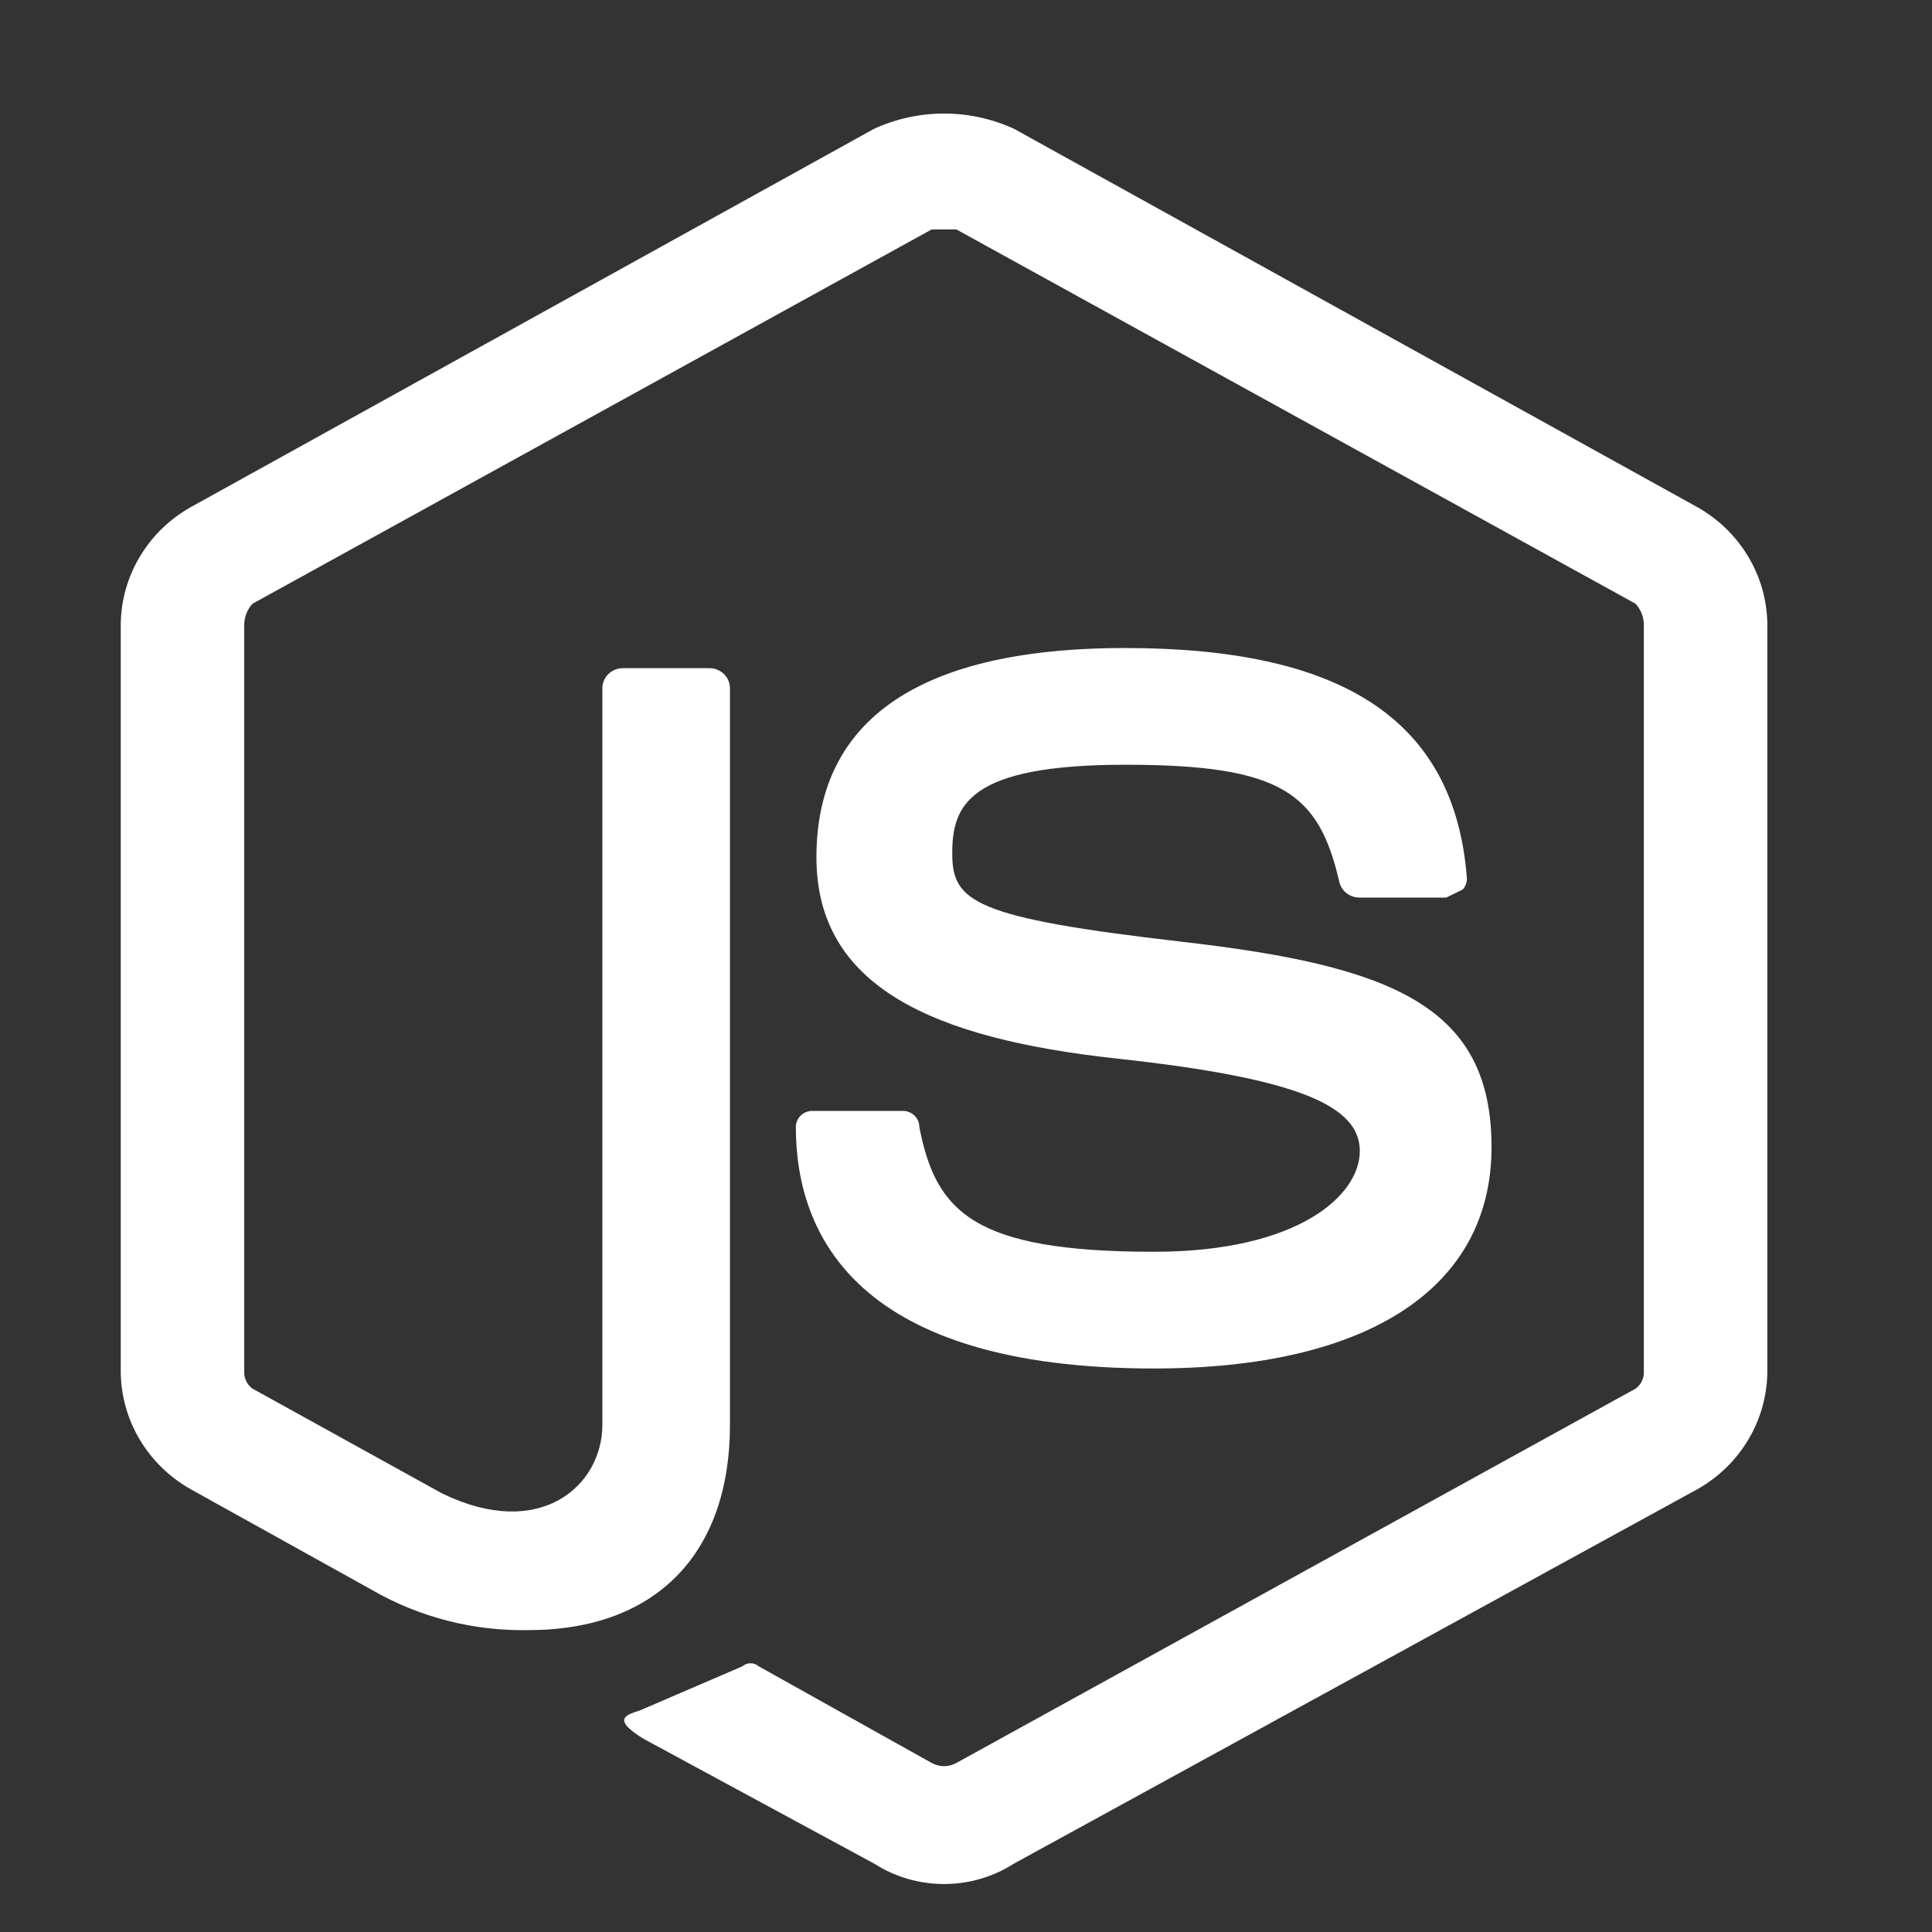 <svg width="60" height="60" viewBox="0 0 60 60" fill="none" xmlns="http://www.w3.org/2000/svg">
<rect x="0" y="0" width="60" height="60" fill="#333333" stroke="none"/>
<g clip-path="url(#clip0_12_36)">
<path d="M52.713 15.75L31.491 4C30.811 3.688 30.069 3.526 29.318 3.526C28.567 3.526 27.825 3.688 27.145 4L5.923 15.75C5.271 16.118 4.727 16.646 4.346 17.281C3.965 17.917 3.76 18.638 3.75 19.375V42.625C3.76 43.361 3.965 44.083 4.346 44.718C4.727 45.354 5.271 45.882 5.923 46.25L11.548 49.375C13.018 50.224 14.7 50.657 16.406 50.625C20.369 50.625 22.67 48.25 22.67 44.25V21.375C22.67 21.209 22.603 21.05 22.483 20.933C22.363 20.816 22.201 20.75 22.031 20.75H19.346C19.177 20.75 19.014 20.816 18.894 20.933C18.774 21.05 18.707 21.209 18.707 21.375V44.25C18.707 46.125 16.79 47.875 13.721 46.375L7.841 43.125C7.761 43.067 7.697 42.991 7.652 42.904C7.608 42.818 7.585 42.722 7.585 42.625V19.375C7.594 19.144 7.684 18.923 7.841 18.75L28.934 7.125H29.701L50.795 18.75C50.952 18.923 51.042 19.144 51.051 19.375V42.625C51.051 42.722 51.028 42.818 50.983 42.904C50.939 42.991 50.875 43.067 50.795 43.125L29.701 54.75C29.585 54.816 29.453 54.85 29.318 54.85C29.183 54.85 29.051 54.816 28.934 54.75L23.565 51.75C23.495 51.688 23.404 51.654 23.309 51.654C23.215 51.654 23.124 51.688 23.054 51.75L19.858 53.125C19.474 53.25 18.963 53.375 19.986 54L27.145 57.875C27.79 58.289 28.546 58.51 29.318 58.51C30.09 58.51 30.846 58.289 31.491 57.875L52.713 46.25C53.365 45.882 53.909 45.354 54.29 44.718C54.671 44.083 54.876 43.361 54.886 42.625V19.375C54.876 18.638 54.671 17.917 54.29 17.281C53.909 16.646 53.365 16.118 52.713 15.75Z" fill="white"/>
<path d="M35.838 38.875C30.213 38.875 29.062 37.625 28.551 35C28.551 34.867 28.497 34.74 28.401 34.646C28.305 34.553 28.175 34.5 28.039 34.5H25.227C25.091 34.5 24.961 34.553 24.865 34.646C24.77 34.74 24.716 34.867 24.716 35C24.716 38.375 26.633 42.5 35.838 42.5C42.486 42.5 46.321 40 46.321 35.625C46.321 31.25 43.252 30 36.733 29.25C30.213 28.5 29.573 28 29.573 26.5C29.573 25 30.085 23.75 34.943 23.75C39.801 23.75 40.951 24.625 41.591 27.375C41.62 27.518 41.701 27.647 41.818 27.738C41.934 27.829 42.08 27.878 42.23 27.875H44.914L45.426 27.625C45.472 27.574 45.507 27.515 45.529 27.45C45.551 27.386 45.56 27.318 45.554 27.25C45.17 22.375 41.718 20.125 34.943 20.125C28.167 20.125 25.355 22.625 25.355 26.625C25.355 30.625 28.934 32.25 34.687 32.875C40.44 33.5 42.23 34.375 42.23 35.75C42.23 37.125 40.312 38.875 35.838 38.875Z" fill="white"/>
</g>
<defs>
<clipPath id="clip0_12_36">
<rect width="60" height="60" fill="white"/>
</clipPath>
</defs>
</svg>
